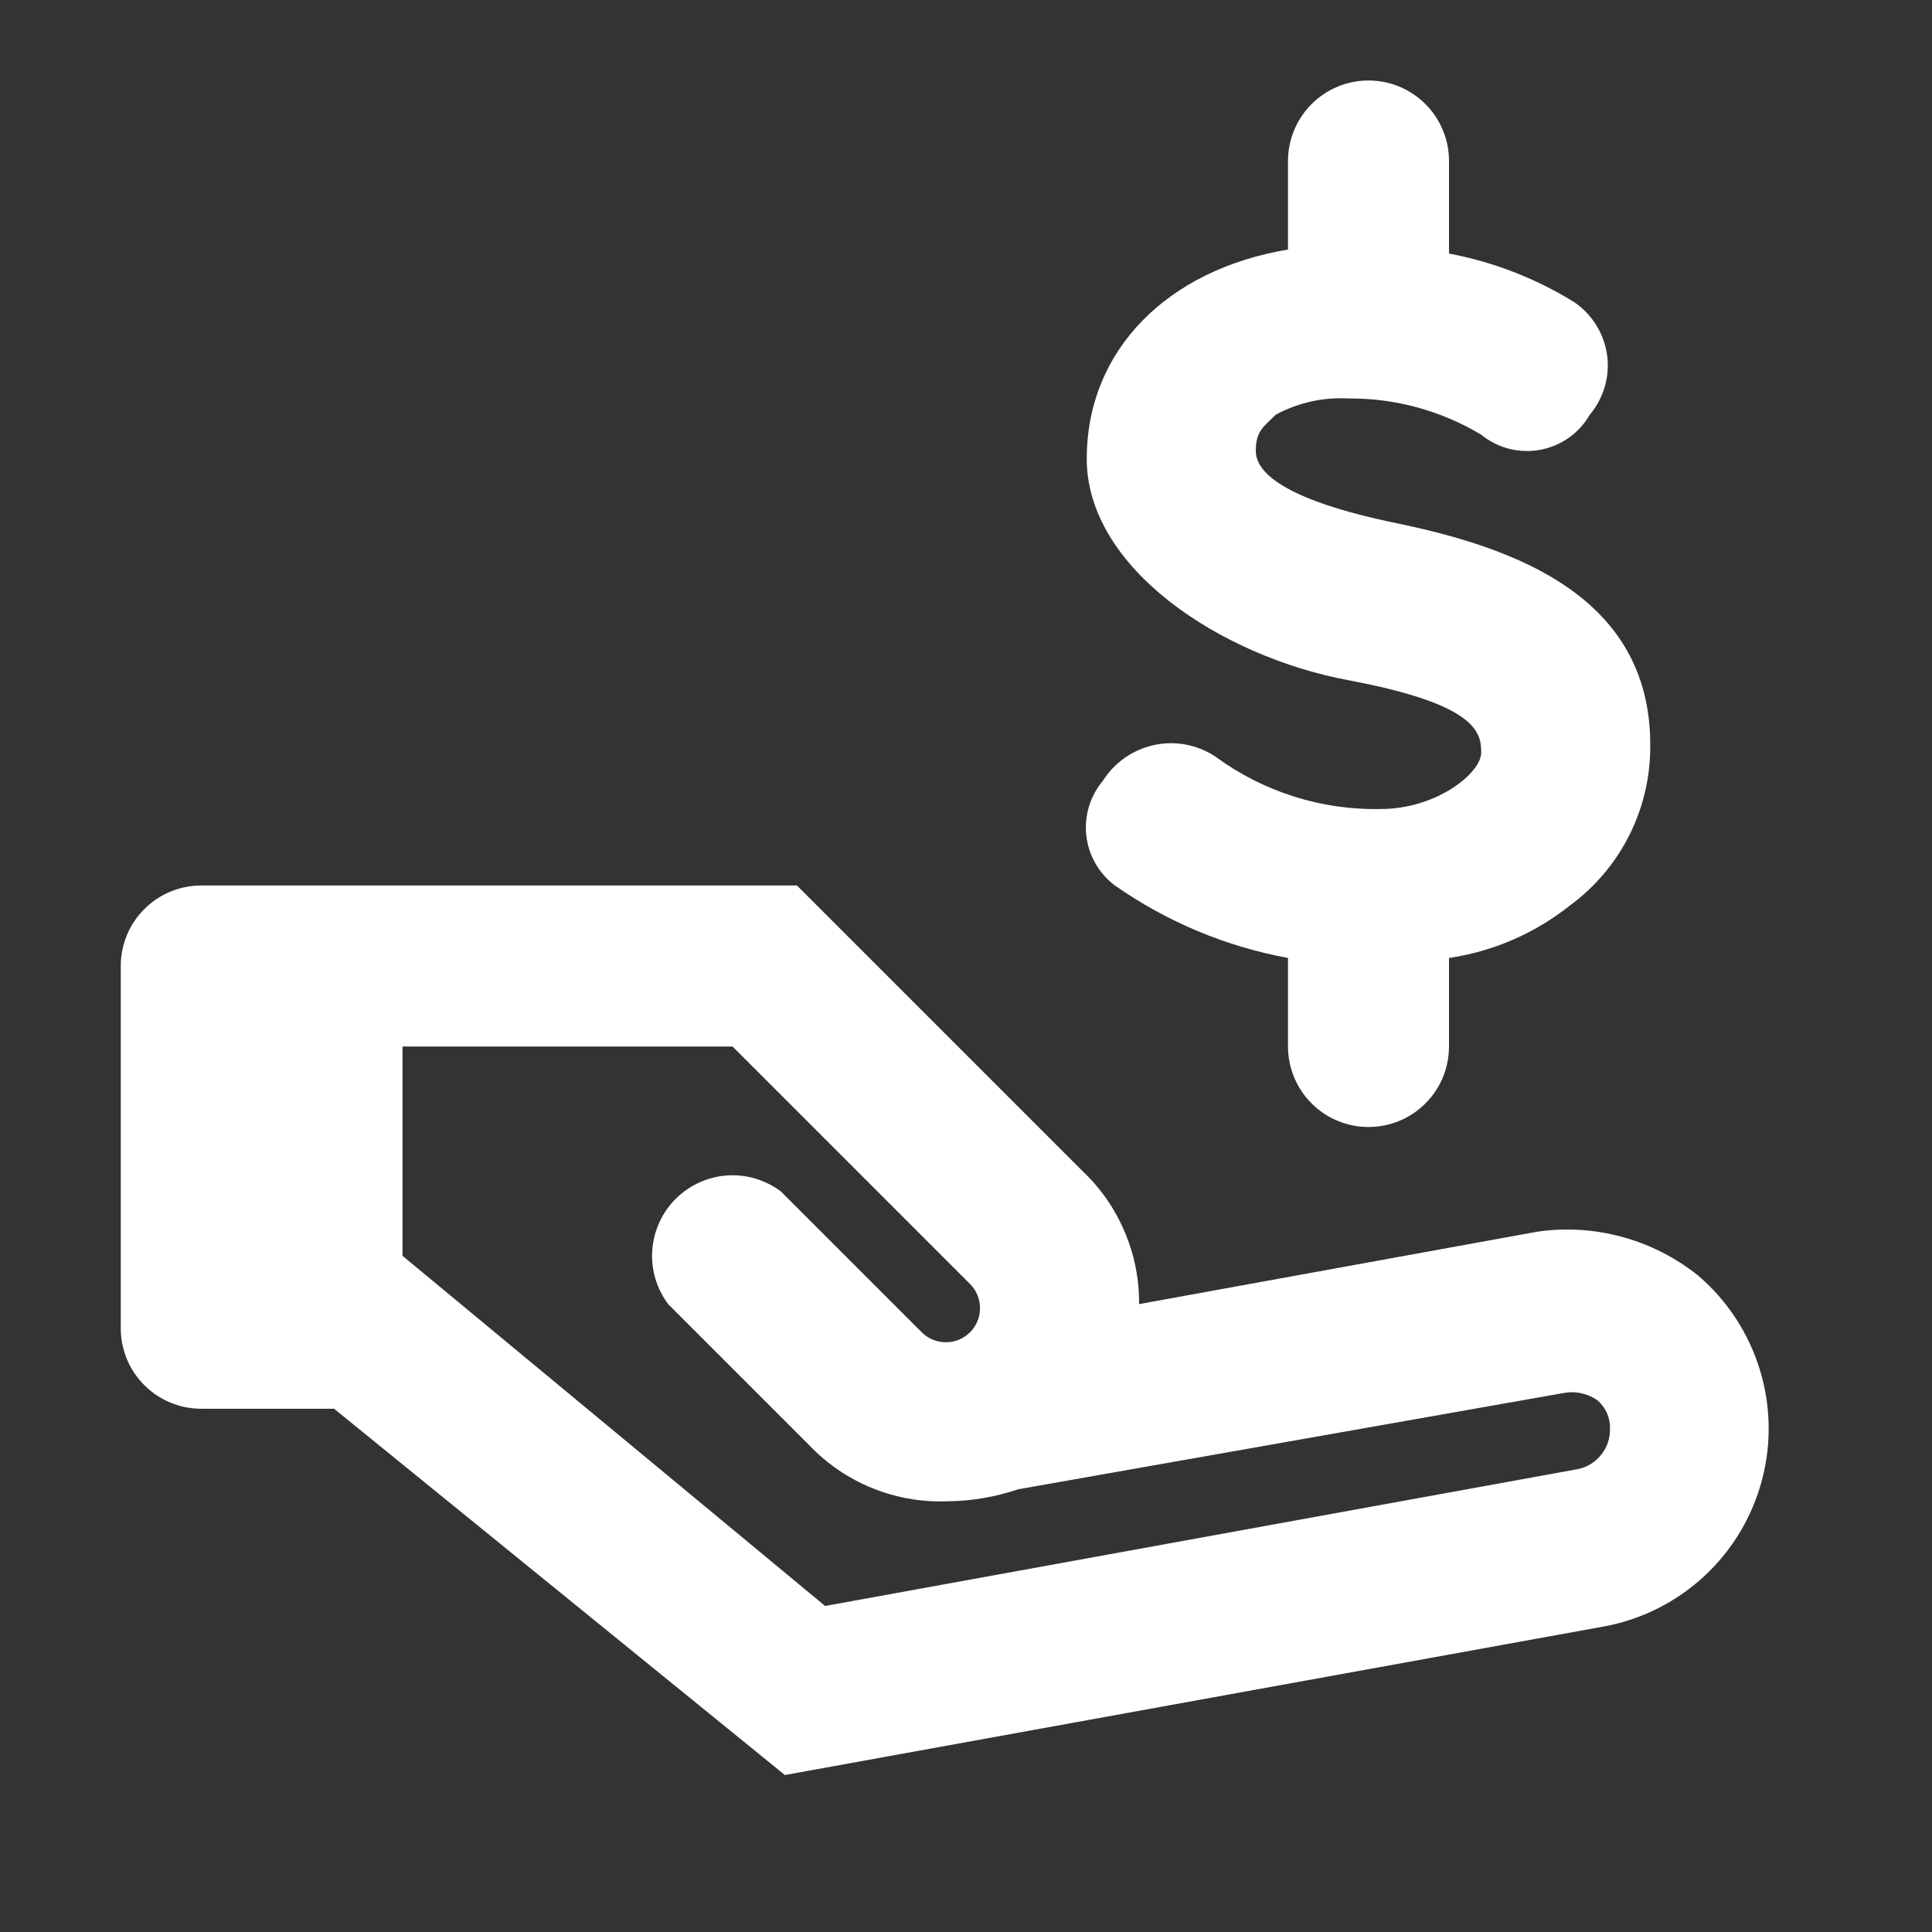 <svg width="24" height="24" viewBox="0 0 24 24" fill="none" xmlns="http://www.w3.org/2000/svg">
<rect x="0" y="0" width="24" height="24" fill="#333333" stroke="none"/>
<g clip-path="url(#clip0_608_693)">
<path d="M17.15 10.05C16.414 10.065 15.694 9.836 15.1 9.4C14.989 9.326 14.864 9.275 14.733 9.25C14.602 9.225 14.468 9.227 14.337 9.255C14.207 9.283 14.083 9.337 13.974 9.413C13.864 9.49 13.771 9.587 13.7 9.7C13.621 9.794 13.563 9.903 13.527 10.02C13.492 10.137 13.481 10.261 13.495 10.382C13.509 10.504 13.548 10.622 13.609 10.728C13.67 10.834 13.752 10.927 13.85 11C14.494 11.451 15.227 11.758 16 11.9V13C16 13.265 16.106 13.52 16.293 13.707C16.481 13.895 16.735 14 17 14C17.266 14 17.52 13.895 17.707 13.707C17.895 13.52 18 13.265 18 13V11.9C18.549 11.819 19.066 11.595 19.5 11.25C19.814 11.02 20.068 10.719 20.242 10.371C20.416 10.023 20.504 9.639 20.5 9.25C20.5 7.4 18.8 6.8 17.35 6.5C15.9 6.2 15.6 5.85 15.6 5.6C15.6 5.35 15.7 5.3 15.85 5.15C16.126 5.002 16.438 4.932 16.75 4.95C17.331 4.945 17.902 5.101 18.4 5.4C18.502 5.483 18.62 5.542 18.746 5.575C18.873 5.607 19.005 5.611 19.133 5.588C19.262 5.564 19.384 5.512 19.49 5.437C19.597 5.361 19.685 5.263 19.75 5.15C19.836 5.048 19.899 4.929 19.936 4.8C19.973 4.672 19.982 4.537 19.963 4.405C19.944 4.273 19.897 4.147 19.826 4.034C19.755 3.921 19.661 3.824 19.55 3.75C19.075 3.457 18.549 3.253 18 3.15V2C18 1.735 17.895 1.48 17.707 1.293C17.52 1.105 17.266 1 17 1C16.735 1 16.481 1.105 16.293 1.293C16.106 1.48 16 1.735 16 2V3.1C14.5 3.35 13.5 4.35 13.5 5.7C13.5 7.05 15.15 8.15 16.75 8.45C18.35 8.75 18.4 9.1 18.4 9.35C18.4 9.6 17.85 10.05 17.15 10.05Z" fill="white"/>
<path d="M21.1 15.85C20.822 15.626 20.501 15.461 20.157 15.367C19.813 15.272 19.453 15.249 19.1 15.3L14.15 16.2C14.153 15.892 14.092 15.586 13.971 15.302C13.851 15.018 13.674 14.762 13.45 14.55L9.9 11H2.5C2.235 11 1.98 11.105 1.793 11.293C1.605 11.48 1.5 11.735 1.5 12V16.5C1.5 16.765 1.605 17.02 1.793 17.207C1.98 17.395 2.235 17.5 2.5 17.5H4.15L9.75 22.05L19.95 20.2C20.411 20.11 20.837 19.892 21.18 19.571C21.523 19.25 21.768 18.839 21.888 18.385C22.008 17.931 21.998 17.453 21.858 17.004C21.719 16.556 21.456 16.156 21.1 15.85ZM19.6 18.25L10.25 19.95L5 15.6V13H9.1L12.05 15.95C12.13 16.03 12.174 16.137 12.174 16.25C12.174 16.363 12.13 16.47 12.05 16.55C11.97 16.63 11.863 16.674 11.75 16.674C11.637 16.674 11.53 16.63 11.45 16.55L9.7 14.8C9.507 14.656 9.269 14.585 9.029 14.602C8.789 14.62 8.563 14.723 8.393 14.893C8.223 15.063 8.12 15.289 8.103 15.529C8.085 15.769 8.156 16.007 8.3 16.2L10.05 17.95C10.268 18.18 10.532 18.361 10.825 18.482C11.118 18.602 11.433 18.66 11.75 18.65C12.056 18.649 12.36 18.598 12.65 18.5L19.45 17.3C19.591 17.28 19.735 17.316 19.85 17.4C19.899 17.444 19.938 17.498 19.964 17.558C19.99 17.619 20.002 17.684 20 17.75C20.002 17.867 19.964 17.981 19.89 18.072C19.817 18.164 19.715 18.227 19.6 18.25Z" fill="white"/>
</g>
<defs>
<clipPath id="clip0_608_693">
<rect width="24" height="24" fill="white"/>
</clipPath>
</defs>
</svg>
